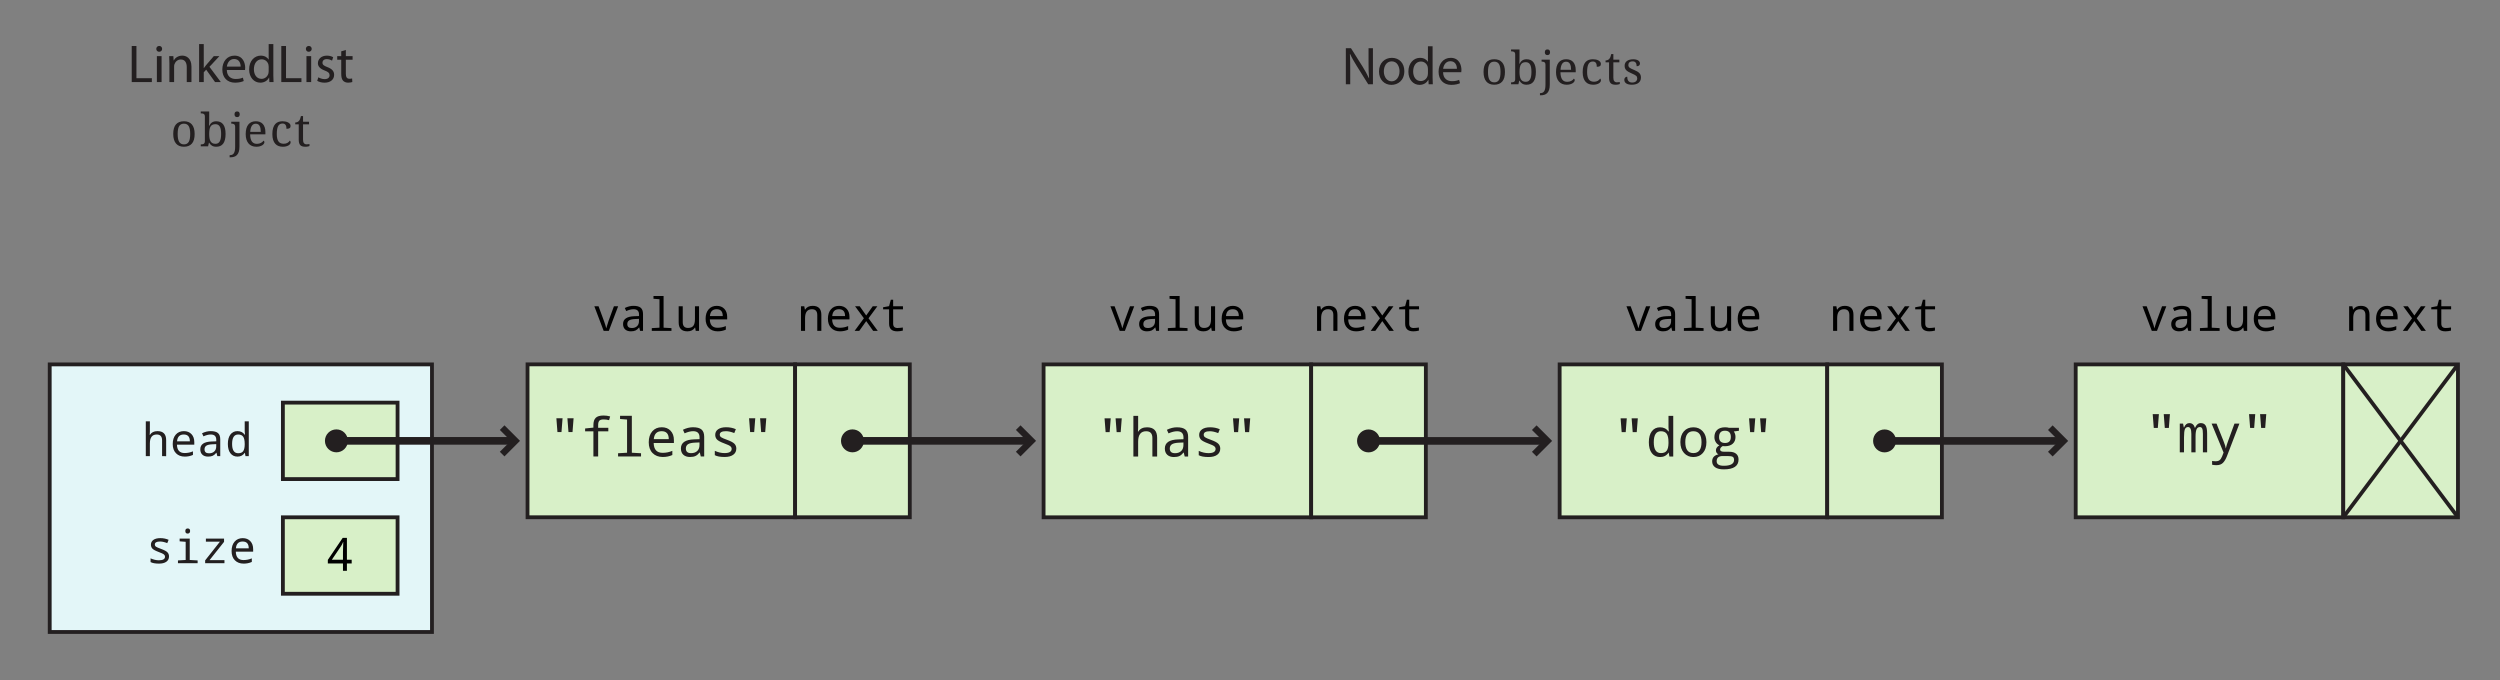 <?xml version="1.0" encoding="iso-8859-1"?>
<!-- Generator: Adobe Illustrator 14.0.0, SVG Export Plug-In . SVG Version: 6.00 Build 43363)  -->
<!DOCTYPE svg PUBLIC "-//W3C//DTD SVG 1.1//EN" "http://www.w3.org/Graphics/SVG/1.1/DTD/svg11.dtd">
<svg version="1.1" id="Layer_1" xmlns="http://www.w3.org/2000/svg" xmlns:xlink="http://www.w3.org/1999/xlink" x="0px" y="0px"
	 width="654.003px" height="178px" viewBox="0 0 654.003 178" enable-background="new 0 0 654.003 178" xml:space="preserve">
<rect x="0" y="0" width="654.003" height="178" fill="#808080" stroke="none"/>
<rect x="13.004" y="95.328" fill="#E3F6F8" width="100" height="70"/>
<rect x="13.004" y="95.328" fill="none" stroke="#231F20" width="100" height="70"/>
<rect x="74.004" y="105.328" fill="#D8F0C8" width="30" height="20"/>
<rect x="74.004" y="105.328" fill="none" stroke="#231F20" width="30" height="20"/>
<rect x="74.004" y="135.328" fill="#D8F0C8" width="30" height="20"/>
<rect x="74.004" y="135.328" fill="none" stroke="#231F20" width="30" height="20"/>
<g>
	<path fill="#231F20" d="M34.459,12.03h1.232v8.419h4.034v1.022h-5.267V12.03z"/>
	<path fill="#231F20" d="M42.412,12.787c0,0.42-0.294,0.756-0.785,0.756c-0.448,0-0.742-0.336-0.742-0.756s0.308-0.771,0.77-0.771
		C42.104,12.017,42.412,12.353,42.412,12.787z M41.039,21.472v-6.779h1.233v6.779H41.039z"/>
	<path fill="#231F20" d="M44.315,16.527c0-0.715-0.014-1.275-0.056-1.835h1.093l0.07,1.12h0.028c0.336-0.63,1.121-1.261,2.241-1.261
		c0.938,0,2.395,0.561,2.395,2.886v4.034h-1.232v-3.908c0-1.093-0.406-2.003-1.569-2.003c-0.798,0-1.429,0.574-1.653,1.261
		c-0.056,0.154-0.084,0.364-0.084,0.574v4.076h-1.233V16.527z"/>
	<path fill="#231F20" d="M53.304,17.802h0.028c0.168-0.238,0.393-0.532,0.588-0.771l2.003-2.339h1.471l-2.605,2.787l2.983,3.992
		h-1.513l-2.325-3.25l-0.63,0.7v2.55h-1.219v-9.945h1.219V17.802z"/>
	<path fill="#231F20" d="M59.337,18.306c0.028,1.667,1.079,2.354,2.325,2.354c0.882,0,1.429-0.154,1.877-0.351l0.224,0.883
		c-0.434,0.196-1.19,0.435-2.269,0.435c-2.087,0-3.334-1.387-3.334-3.432c0-2.046,1.205-3.643,3.18-3.643
		c2.228,0,2.802,1.934,2.802,3.18c0,0.252-0.014,0.435-0.042,0.574H59.337z M62.951,17.424c0.014-0.771-0.322-1.989-1.709-1.989
		c-1.26,0-1.793,1.135-1.891,1.989H62.951z"/>
	<path fill="#231F20" d="M71.506,11.526v8.194c0,0.603,0.028,1.289,0.056,1.751h-1.093l-0.056-1.177h-0.042
		c-0.364,0.757-1.177,1.331-2.283,1.331c-1.639,0-2.914-1.387-2.914-3.446c-0.014-2.255,1.401-3.628,3.04-3.628
		c1.051,0,1.737,0.49,2.045,1.022h0.028v-4.048H71.506z M70.287,17.451c0-0.153-0.014-0.364-0.056-0.518
		c-0.182-0.771-0.854-1.415-1.779-1.415c-1.275,0-2.031,1.12-2.031,2.605c0,1.373,0.687,2.507,2.003,2.507
		c0.826,0,1.583-0.56,1.807-1.471c0.042-0.168,0.056-0.336,0.056-0.532V17.451z"/>
	<path fill="#231F20" d="M73.589,12.03h1.232v8.419h4.034v1.022h-5.267V12.03z"/>
	<path fill="#231F20" d="M81.542,12.787c0,0.42-0.294,0.756-0.785,0.756c-0.448,0-0.742-0.336-0.742-0.756s0.308-0.771,0.77-0.771
		C81.233,12.017,81.542,12.353,81.542,12.787z M80.168,21.472v-6.779h1.233v6.779H80.168z"/>
	<path fill="#231F20" d="M83.276,20.225c0.378,0.225,1.022,0.477,1.639,0.477c0.883,0,1.303-0.435,1.303-1.009
		c0-0.588-0.35-0.896-1.247-1.232c-1.232-0.448-1.807-1.106-1.807-1.919c0-1.093,0.896-1.989,2.339-1.989
		c0.687,0,1.289,0.183,1.653,0.421l-0.294,0.896c-0.266-0.169-0.756-0.406-1.387-0.406c-0.729,0-1.121,0.42-1.121,0.924
		c0,0.561,0.392,0.813,1.274,1.163c1.163,0.434,1.779,1.022,1.779,2.031c0,1.204-0.938,2.045-2.521,2.045
		c-0.742,0-1.429-0.196-1.905-0.477L83.276,20.225z"/>
	<path fill="#231F20" d="M90.473,13.067v1.625h1.765v0.938h-1.765v3.655c0,0.841,0.238,1.317,0.924,1.317
		c0.336,0,0.533-0.028,0.714-0.084l0.056,0.938c-0.238,0.084-0.616,0.168-1.092,0.168c-0.575,0-1.037-0.196-1.331-0.519
		c-0.336-0.378-0.476-0.98-0.476-1.779v-3.697h-1.051v-0.938h1.051v-1.261L90.473,13.067z"/>
</g>
<g>
	<path fill="#231F20" d="M50.919,35.043c0,1.129-0.239,1.969-0.718,2.52s-1.179,0.826-2.101,0.826c-0.434,0-0.822-0.068-1.166-0.205
		s-0.636-0.344-0.876-0.621s-0.424-0.626-0.551-1.046s-0.19-0.911-0.19-1.474c0-1.121,0.237-1.955,0.712-2.502
		s1.177-0.82,2.106-0.82c0.434,0,0.822,0.067,1.166,0.202s0.636,0.34,0.876,0.615s0.424,0.621,0.551,1.037
		S50.919,34.48,50.919,35.043z M46.478,35.043c0,0.445,0.029,0.838,0.088,1.178s0.153,0.624,0.284,0.853s0.301,0.401,0.51,0.519
		s0.464,0.176,0.765,0.176s0.555-0.059,0.762-0.176s0.375-0.29,0.504-0.519s0.222-0.513,0.278-0.853s0.085-0.732,0.085-1.178
		s-0.029-0.836-0.088-1.172s-0.152-0.616-0.281-0.841s-0.298-0.394-0.507-0.507s-0.464-0.17-0.765-0.17s-0.555,0.057-0.762,0.17
		s-0.375,0.282-0.504,0.507s-0.223,0.505-0.281,0.841S46.478,34.598,46.478,35.043z"/>
	<path fill="#231F20" d="M59.01,35.043c0,0.578-0.054,1.078-0.161,1.5s-0.265,0.77-0.472,1.043s-0.463,0.476-0.768,0.606
		s-0.654,0.196-1.049,0.196c-0.23,0-0.439-0.025-0.627-0.076s-0.356-0.123-0.507-0.217s-0.283-0.205-0.398-0.334
		s-0.216-0.271-0.302-0.428h-0.076l-0.211,0.938h-1.922v-0.504h0.094c0.137,0,0.265-0.01,0.384-0.029s0.223-0.06,0.311-0.12
		s0.158-0.147,0.211-0.261s0.079-0.264,0.079-0.451v-6.434c0-0.176-0.026-0.317-0.079-0.425s-0.124-0.19-0.214-0.249
		s-0.194-0.097-0.313-0.114s-0.245-0.026-0.378-0.026h-0.094v-0.504h2.209v2.203c0,0.137-0.002,0.294-0.006,0.472
		s-0.01,0.349-0.018,0.513c-0.008,0.188-0.016,0.381-0.023,0.58h0.047c0.09-0.184,0.191-0.35,0.305-0.498s0.244-0.274,0.393-0.378
		s0.316-0.184,0.504-0.24s0.398-0.085,0.633-0.085c0.395,0,0.744,0.065,1.049,0.196s0.561,0.332,0.768,0.604
		s0.364,0.616,0.472,1.034S59.01,34.469,59.01,35.043z M56.356,32.488c-0.313,0-0.573,0.052-0.782,0.155s-0.376,0.261-0.501,0.472
		s-0.214,0.477-0.267,0.797s-0.079,0.697-0.079,1.131c0,0.418,0.026,0.787,0.079,1.107s0.143,0.59,0.27,0.809
		s0.295,0.384,0.504,0.495s0.472,0.167,0.788,0.167c0.266,0,0.491-0.056,0.677-0.167s0.338-0.276,0.457-0.495
		s0.206-0.489,0.261-0.812s0.082-0.694,0.082-1.116c0-0.426-0.027-0.798-0.082-1.116s-0.142-0.583-0.261-0.794
		s-0.273-0.369-0.463-0.475S56.622,32.488,56.356,32.488z"/>
	<path fill="#231F20" d="M62.644,31.838v6.527c0,0.539-0.059,0.987-0.176,1.345s-0.281,0.643-0.492,0.855s-0.462,0.364-0.753,0.454
		s-0.61,0.135-0.958,0.135h-0.193v-0.568h0.088c0.215,0,0.406-0.036,0.574-0.108s0.31-0.193,0.425-0.363s0.203-0.396,0.264-0.68
		s0.091-0.636,0.091-1.058v-5.215c0-0.176-0.026-0.317-0.079-0.425s-0.124-0.19-0.214-0.249s-0.194-0.098-0.313-0.117
		s-0.245-0.029-0.378-0.029h-0.035v-0.504H62.644z M61.349,29.893c0-0.141,0.018-0.258,0.053-0.352s0.083-0.17,0.144-0.229
		s0.133-0.1,0.217-0.123s0.173-0.035,0.267-0.035s0.183,0.012,0.267,0.035s0.156,0.064,0.217,0.123s0.109,0.135,0.146,0.229
		s0.056,0.211,0.056,0.352s-0.019,0.258-0.056,0.352s-0.086,0.17-0.146,0.229s-0.133,0.101-0.217,0.126s-0.173,0.038-0.267,0.038
		s-0.183-0.013-0.267-0.038s-0.156-0.067-0.217-0.126s-0.108-0.135-0.144-0.229S61.349,30.033,61.349,29.893z"/>
	<path fill="#231F20" d="M67.057,38.389c-0.434,0-0.823-0.073-1.169-0.22s-0.638-0.36-0.876-0.642s-0.421-0.626-0.548-1.034
		s-0.19-0.872-0.19-1.392c0-1.121,0.23-1.965,0.691-2.531s1.117-0.85,1.969-0.85c0.387,0,0.734,0.061,1.043,0.182
		s0.57,0.302,0.785,0.542s0.38,0.539,0.495,0.896s0.173,0.772,0.173,1.245v0.551h-3.996c0.008,0.438,0.052,0.813,0.132,1.128
		s0.195,0.573,0.346,0.776s0.335,0.353,0.554,0.448s0.471,0.144,0.756,0.144c0.207,0,0.399-0.023,0.577-0.07
		s0.339-0.109,0.483-0.188s0.272-0.167,0.384-0.267s0.202-0.204,0.272-0.313c0.055,0.023,0.106,0.072,0.155,0.146
		s0.073,0.162,0.073,0.264c0,0.121-0.043,0.251-0.129,0.39s-0.217,0.267-0.393,0.384s-0.396,0.215-0.659,0.293
		S67.413,38.389,67.057,38.389z M66.911,32.365c-0.445,0-0.788,0.181-1.028,0.542s-0.382,0.89-0.425,1.585h2.76
		c0-0.316-0.023-0.605-0.07-0.867s-0.121-0.486-0.223-0.674s-0.235-0.332-0.401-0.434S67.153,32.365,66.911,32.365z"/>
	<path fill="#231F20" d="M73.984,38.389c-0.398,0-0.766-0.062-1.102-0.185s-0.625-0.317-0.867-0.583s-0.431-0.606-0.565-1.022
		s-0.202-0.919-0.202-1.509c0-0.641,0.067-1.177,0.202-1.608s0.322-0.778,0.563-1.04s0.523-0.447,0.85-0.557
		s0.679-0.164,1.058-0.164c0.25,0,0.499,0.024,0.747,0.073s0.472,0.124,0.671,0.226s0.361,0.229,0.486,0.384
		s0.188,0.335,0.188,0.542c0,0.277-0.09,0.473-0.27,0.586s-0.447,0.17-0.803,0.17c0-0.188-0.016-0.365-0.047-0.533
		s-0.085-0.315-0.161-0.442s-0.18-0.227-0.311-0.299s-0.298-0.108-0.501-0.108c-0.23,0-0.438,0.043-0.624,0.129
		s-0.345,0.234-0.478,0.445s-0.234,0.494-0.305,0.85s-0.105,0.801-0.105,1.336c0,0.852,0.142,1.486,0.425,1.904
		s0.747,0.627,1.392,0.627c0.371,0,0.695-0.078,0.973-0.234s0.484-0.357,0.621-0.604c0.059,0.047,0.107,0.109,0.146,0.188
		s0.059,0.172,0.059,0.281c0,0.137-0.043,0.273-0.129,0.41s-0.214,0.26-0.384,0.369s-0.382,0.198-0.636,0.267
		S74.324,38.389,73.984,38.389z"/>
	<path fill="#231F20" d="M80.19,37.756c0.145,0,0.277-0.008,0.398-0.023s0.244-0.035,0.369-0.059v0.527
		c-0.051,0.023-0.117,0.047-0.199,0.07s-0.171,0.044-0.267,0.062s-0.196,0.031-0.302,0.041s-0.205,0.015-0.299,0.015
		c-0.305,0-0.566-0.032-0.785-0.097s-0.398-0.169-0.539-0.313s-0.245-0.336-0.313-0.574s-0.103-0.529-0.103-0.873v-4.008h-0.914
		v-0.48c0.145,0,0.304-0.029,0.478-0.088s0.327-0.156,0.46-0.293c0.137-0.148,0.247-0.325,0.331-0.53s0.157-0.462,0.22-0.771h0.551
		v1.477h1.57v0.686h-1.57v4.043c0,0.41,0.083,0.711,0.249,0.902S79.913,37.756,80.19,37.756z"/>
</g>
<g>
	<path fill="#231F20" d="M42.4,119.332v-4.143c0-1.016-0.465-1.523-1.395-1.523c-1.199,0-1.799,0.777-1.799,2.332v3.334h-1.066
		v-9.117h1.066v2.707l-0.047,0.844h0.059c0.402-0.656,1.059-0.984,1.969-0.984c1.52,0,2.279,0.783,2.279,2.35v4.201H42.4z"/>
	<path fill="#231F20" d="M50.826,116.32h-4.535c0.031,1.465,0.703,2.197,2.016,2.197c0.762,0,1.484-0.148,2.168-0.445v0.938
		c-0.648,0.293-1.359,0.439-2.133,0.439c-0.957,0-1.723-0.293-2.297-0.877s-0.861-1.387-0.861-2.41c0-1.039,0.265-1.863,0.794-2.471
		s1.237-0.91,2.124-0.91c0.828,0,1.489,0.262,1.983,0.785s0.741,1.221,0.741,2.092V116.32z M46.314,115.453h3.357
		c0-1.191-0.531-1.787-1.594-1.787C47.004,113.666,46.416,114.262,46.314,115.453z"/>
	<path fill="#231F20" d="M56.85,119.332l-0.217-0.891h-0.047c-0.301,0.379-0.609,0.641-0.926,0.787s-0.725,0.221-1.225,0.221
		c-0.637,0-1.136-0.168-1.497-0.504s-0.542-0.807-0.542-1.412c0-1.297,0.996-1.977,2.988-2.039l1.189-0.041v-0.404
		c0-0.922-0.477-1.383-1.43-1.383c-0.574,0-1.215,0.16-1.922,0.48l-0.369-0.803c0.766-0.375,1.514-0.563,2.244-0.563
		c0.887,0,1.528,0.17,1.925,0.51s0.595,0.885,0.595,1.635v4.406H56.85z M56.563,116.186l-0.949,0.041
		c-0.766,0.031-1.309,0.15-1.629,0.359s-0.48,0.529-0.48,0.959c0,0.695,0.391,1.043,1.172,1.043c0.574,0,1.032-0.16,1.374-0.479
		s0.513-0.766,0.513-1.344V116.186z"/>
	<path fill="#231F20" d="M64.063,118.471h-0.047c-0.441,0.652-1.07,0.979-1.887,0.979c-0.785,0-1.401-0.293-1.849-0.877
		s-0.671-1.398-0.671-2.445c0-1.055,0.225-1.877,0.674-2.465s1.064-0.881,1.846-0.881c0.805,0,1.434,0.313,1.887,0.938h0.07
		c-0.047-0.504-0.07-0.82-0.07-0.949v-2.555h1.066v9.117h-0.861L64.063,118.471z M64.016,116.367v-0.24
		c0-0.887-0.136-1.52-0.407-1.896s-0.704-0.564-1.298-0.564c-1.063,0-1.594,0.824-1.594,2.473c0,1.617,0.535,2.426,1.605,2.426
		c0.594,0,1.021-0.174,1.28-0.52S64,117.141,64.016,116.367z"/>
</g>
<g>
	<path fill="#231F20" d="M39.389,147.04v-0.973c0.754,0.336,1.477,0.504,2.168,0.504c1.074,0,1.611-0.316,1.611-0.949
		c0-0.223-0.096-0.416-0.287-0.58s-0.633-0.371-1.324-0.621c-0.91-0.34-1.483-0.651-1.72-0.935s-0.354-0.618-0.354-1.005
		c0-0.531,0.218-0.948,0.653-1.251s1.038-0.454,1.808-0.454c0.773,0,1.494,0.145,2.162,0.434l-0.352,0.873
		c-0.711-0.281-1.334-0.422-1.869-0.422c-0.922,0-1.383,0.26-1.383,0.779c0,0.238,0.099,0.429,0.296,0.571s0.651,0.341,1.362,0.595
		c0.824,0.301,1.372,0.597,1.644,0.888s0.407,0.647,0.407,1.069c0,0.586-0.229,1.046-0.686,1.38s-1.104,0.501-1.939,0.501
		C40.617,147.444,39.885,147.31,39.389,147.04z"/>
	<path fill="#231F20" d="M48.57,141.737l-1.576-0.123v-0.721h2.643v5.596l2.063,0.117v0.721h-5.145v-0.721l2.016-0.117V141.737z
		 M49.109,138.245c0.414,0,0.621,0.223,0.621,0.668c0,0.227-0.062,0.396-0.185,0.507s-0.269,0.167-0.437,0.167
		c-0.418,0-0.627-0.225-0.627-0.674C48.482,138.468,48.691,138.245,49.109,138.245z"/>
	<path fill="#231F20" d="M58.719,147.327h-5.051v-0.732l3.867-4.898h-3.674v-0.803h4.752v0.855l-3.791,4.775h3.896V147.327z"/>
	<path fill="#231F20" d="M66.225,144.315h-4.535c0.031,1.465,0.703,2.197,2.016,2.197c0.762,0,1.484-0.148,2.168-0.445v0.938
		c-0.648,0.293-1.359,0.439-2.133,0.439c-0.957,0-1.723-0.292-2.297-0.876s-0.861-1.388-0.861-2.411c0-1.039,0.265-1.862,0.794-2.47
		s1.237-0.911,2.124-0.911c0.828,0,1.489,0.262,1.983,0.785s0.741,1.221,0.741,2.092V144.315z M61.713,143.448h3.357
		c0-1.191-0.531-1.787-1.594-1.787C62.402,141.661,61.814,142.257,61.713,143.448z"/>
</g>
<rect x="138.004" y="95.316" fill="#D8F0C8" width="70" height="40"/>
<rect x="138.004" y="95.316" fill="none" stroke="#231F20" width="70" height="40"/>
<g>
	<path fill="#231F20" d="M147.167,109.417l-0.28,3.609h-1.06l-0.28-3.609H147.167z M150.052,109.417l-0.28,3.609h-1.06l-0.28-3.609
		H150.052z"/>
	<path fill="#231F20" d="M159.137,112.842h-2.659v6.569h-1.244v-6.569h-2.167v-0.752l2.167-0.226v-0.656
		c0-0.88,0.205-1.518,0.615-1.914s1.091-0.595,2.044-0.595c0.588,0,1.162,0.08,1.723,0.239l-0.28,0.978
		c-0.474-0.127-0.946-0.191-1.415-0.191c-0.561,0-0.941,0.113-1.142,0.342s-0.301,0.604-0.301,1.128v0.711h2.659V112.842z"/>
	<path fill="#231F20" d="M164.039,109.752l-1.832-0.144v-0.834h3.083v9.659l2.406,0.137v0.841h-6.009v-0.841l2.352-0.137V109.752z"
		/>
	<path fill="#231F20" d="M176.295,115.897h-5.291c0.037,1.709,0.82,2.563,2.352,2.563c0.889,0,1.732-0.174,2.529-0.52v1.094
		c-0.756,0.342-1.586,0.513-2.488,0.513c-1.117,0-2.01-0.341-2.68-1.022c-0.67-0.681-1.005-1.619-1.005-2.813
		c0-1.213,0.309-2.173,0.926-2.881c0.618-0.709,1.443-1.063,2.478-1.063c0.966,0,1.737,0.306,2.314,0.916s0.865,1.425,0.865,2.44
		V115.897z M171.032,114.886h3.917c0-1.39-0.62-2.085-1.859-2.085C171.836,112.801,171.15,113.496,171.032,114.886z"/>
	<path fill="#231F20" d="M183.323,119.411l-0.253-1.039h-0.055c-0.351,0.442-0.711,0.749-1.08,0.919
		c-0.369,0.172-0.845,0.257-1.429,0.257c-0.743,0-1.325-0.196-1.747-0.588s-0.632-0.94-0.632-1.647c0-1.514,1.162-2.307,3.486-2.379
		l1.388-0.048v-0.472c0-1.076-0.556-1.613-1.668-1.613c-0.67,0-1.417,0.188-2.242,0.561l-0.431-0.937
		c0.893-0.438,1.766-0.656,2.618-0.656c1.035,0,1.783,0.198,2.246,0.595s0.694,1.032,0.694,1.907v5.141H183.323z M182.988,115.74
		l-1.107,0.048c-0.893,0.036-1.527,0.177-1.9,0.421c-0.374,0.243-0.561,0.615-0.561,1.117c0,0.811,0.456,1.217,1.367,1.217
		c0.67,0,1.204-0.186,1.603-0.557c0.399-0.372,0.598-0.895,0.598-1.569V115.74z"/>
	<path fill="#231F20" d="M186.994,119.076v-1.135c0.879,0.393,1.723,0.588,2.529,0.588c1.253,0,1.88-0.369,1.88-1.107
		c0-0.26-0.112-0.485-0.335-0.677s-0.738-0.433-1.545-0.725c-1.062-0.396-1.73-0.76-2.006-1.091
		c-0.276-0.33-0.414-0.721-0.414-1.172c0-0.619,0.254-1.106,0.762-1.459c0.508-0.354,1.211-0.53,2.109-0.53
		c0.902,0,1.743,0.169,2.522,0.506l-0.41,1.019c-0.83-0.328-1.556-0.492-2.181-0.492c-1.076,0-1.613,0.303-1.613,0.909
		c0,0.278,0.115,0.5,0.345,0.667c0.23,0.166,0.76,0.396,1.589,0.693c0.961,0.352,1.601,0.696,1.917,1.035
		c0.317,0.34,0.475,0.756,0.475,1.248c0,0.684-0.267,1.221-0.8,1.609c-0.533,0.391-1.288,0.585-2.263,0.585
		C188.427,119.548,187.572,119.391,186.994,119.076z"/>
	<path fill="#231F20" d="M197.576,109.417l-0.28,3.609h-1.06l-0.28-3.609H197.576z M200.46,109.417l-0.28,3.609h-1.06l-0.28-3.609
		H200.46z"/>
</g>
<line fill="none" stroke="#231F20" stroke-width="2" x1="88.004" y1="115.328" x2="134.004" y2="115.328"/>
<polygon fill="#231F20" points="131.969,119.395 130.758,118.184 133.613,115.328 130.758,112.473 131.969,111.266 136.035,115.328 
	"/>
<rect x="208.004" y="95.316" fill="#D8F0C8" width="30" height="40"/>
<rect x="208.004" y="95.316" fill="none" stroke="#231F20" width="30" height="40"/>
<line fill="none" stroke="#231F20" stroke-width="2" x1="223.004" y1="115.328" x2="269.004" y2="115.328"/>
<polygon fill="#231F20" points="266.969,119.395 265.758,118.184 268.613,115.328 265.758,112.473 266.969,111.266 271.035,115.328 
	"/>
<g>
	<path fill="#231F20" d="M220.004,115.328c0-1.656,1.344-3,3-3c1.656,0,3,1.344,3,3s-1.344,3-3,3
		C221.348,118.328,220.004,116.984,220.004,115.328"/>
	<path fill="#231F20" d="M85.004,115.328c0-1.656,1.344-3,3-3c1.656,0,3,1.344,3,3s-1.344,3-3,3
		C86.348,118.328,85.004,116.984,85.004,115.328"/>
</g>
<rect x="273.004" y="95.328" fill="#D8F0C8" width="70" height="40"/>
<rect x="273.004" y="95.328" fill="none" stroke="#231F20" width="70" height="40"/>
<g>
	<path fill="#231F20" d="M290.569,109.43l-0.28,3.609h-1.06l-0.28-3.609H290.569z M293.454,109.43l-0.28,3.609h-1.06l-0.28-3.609
		H293.454z"/>
	<path fill="#231F20" d="M301.465,119.424v-4.833c0-1.185-0.542-1.777-1.627-1.777c-1.399,0-2.099,0.907-2.099,2.721v3.89h-1.244
		v-10.637h1.244v3.158l-0.055,0.984h0.068c0.469-0.766,1.235-1.148,2.297-1.148c1.773,0,2.659,0.914,2.659,2.741v4.901H301.465z"/>
	<path fill="#231F20" d="M309.921,119.424l-0.253-1.039h-0.055c-0.351,0.441-0.711,0.748-1.08,0.92
		c-0.369,0.17-0.845,0.256-1.429,0.256c-0.743,0-1.325-0.195-1.747-0.588s-0.632-0.941-0.632-1.647c0-1.513,1.162-2.306,3.486-2.379
		l1.388-0.048v-0.472c0-1.075-0.556-1.613-1.668-1.613c-0.67,0-1.417,0.187-2.242,0.561l-0.431-0.937
		c0.893-0.438,1.766-0.656,2.618-0.656c1.035,0,1.783,0.198,2.246,0.595s0.694,1.032,0.694,1.907v5.141H309.921z M309.586,115.753
		l-1.107,0.048c-0.893,0.037-1.527,0.177-1.9,0.42c-0.374,0.244-0.561,0.617-0.561,1.118c0,0.812,0.456,1.217,1.367,1.217
		c0.67,0,1.204-0.186,1.603-0.558c0.399-0.371,0.598-0.895,0.598-1.568V115.753z"/>
	<path fill="#231F20" d="M313.592,119.089v-1.135c0.879,0.392,1.723,0.588,2.529,0.588c1.253,0,1.88-0.369,1.88-1.107
		c0-0.26-0.112-0.485-0.335-0.677s-0.738-0.434-1.545-0.725c-1.062-0.396-1.73-0.76-2.006-1.09
		c-0.276-0.331-0.414-0.722-0.414-1.173c0-0.62,0.254-1.106,0.762-1.46c0.508-0.353,1.211-0.529,2.109-0.529
		c0.902,0,1.743,0.168,2.522,0.506l-0.41,1.019c-0.83-0.328-1.556-0.492-2.181-0.492c-1.076,0-1.613,0.304-1.613,0.909
		c0,0.277,0.115,0.5,0.345,0.666c0.23,0.167,0.76,0.398,1.589,0.694c0.961,0.351,1.601,0.696,1.917,1.036
		c0.317,0.339,0.475,0.755,0.475,1.247c0,0.684-0.267,1.22-0.8,1.61c-0.533,0.389-1.288,0.584-2.263,0.584
		C315.025,119.561,314.171,119.403,313.592,119.089z"/>
	<path fill="#231F20" d="M324.174,109.43l-0.28,3.609h-1.06l-0.28-3.609H324.174z M327.059,109.43l-0.28,3.609h-1.06l-0.28-3.609
		H327.059z"/>
</g>
<rect x="343.004" y="95.328" fill="#D8F0C8" width="30" height="40"/>
<rect x="343.004" y="95.328" fill="none" stroke="#231F20" width="30" height="40"/>
<line fill="none" stroke="#231F20" stroke-width="2" x1="358.004" y1="115.344" x2="404.004" y2="115.344"/>
<polygon fill="#231F20" points="401.969,119.406 400.758,118.195 403.613,115.344 400.758,112.484 401.969,111.277 406.035,115.344 
	"/>
<g>
	<path fill="#231F20" d="M355.004,115.344c0-1.66,1.344-3,3-3c1.655,0,3,1.34,3,3c0,1.652-1.345,3-3,3
		C356.348,118.344,355.004,116.996,355.004,115.344"/>
	<rect x="408.004" y="95.328" fill="#D8F0C8" width="70" height="40"/>
	<rect x="408.004" y="95.328" fill="none" stroke="#231F20" width="70" height="40"/>
</g>
<g>
	<path fill="#231F20" d="M425.569,109.43l-0.28,3.609h-1.06l-0.28-3.609H425.569z M428.454,109.43l-0.28,3.609h-1.06l-0.28-3.609
		H428.454z"/>
	<path fill="#231F20" d="M436.534,118.419h-0.055c-0.515,0.761-1.249,1.142-2.201,1.142c-0.916,0-1.635-0.341-2.157-1.021
		c-0.521-0.682-0.782-1.633-0.782-2.854c0-1.23,0.262-2.188,0.786-2.874c0.524-0.687,1.242-1.029,2.153-1.029
		c0.938,0,1.673,0.365,2.201,1.094h0.082c-0.055-0.588-0.082-0.957-0.082-1.107v-2.98h1.244v10.637h-1.005L436.534,118.419z
		 M436.479,115.965v-0.28c0-1.034-0.158-1.771-0.476-2.212c-0.316-0.439-0.821-0.659-1.514-0.659c-1.239,0-1.859,0.962-1.859,2.885
		c0,1.887,0.624,2.83,1.873,2.83c0.692,0,1.19-0.202,1.494-0.604C436.3,117.52,436.46,116.867,436.479,115.965z"/>
	<path fill="#231F20" d="M442.973,119.561c-0.984,0-1.794-0.354-2.431-1.063c-0.635-0.709-0.953-1.656-0.953-2.841
		c0-1.198,0.309-2.144,0.926-2.837c0.618-0.693,1.451-1.039,2.499-1.039c0.993,0,1.807,0.354,2.44,1.06s0.95,1.646,0.95,2.816
		c0,1.208-0.313,2.16-0.937,2.857S444.012,119.561,442.973,119.561z M443,118.528c1.413,0,2.119-0.957,2.119-2.871
		c0-1.896-0.711-2.844-2.133-2.844c-1.408,0-2.112,0.948-2.112,2.844C440.875,117.571,441.583,118.528,443,118.528z"/>
	<path fill="#231F20" d="M454.902,111.918v0.772l-1.34,0.185c0.296,0.387,0.444,0.873,0.444,1.456c0,0.733-0.243,1.318-0.728,1.753
		c-0.486,0.436-1.161,0.653-2.027,0.653c-0.251,0-0.446-0.014-0.588-0.041c-0.456,0.255-0.684,0.558-0.684,0.909
		c0,0.383,0.367,0.574,1.101,0.574h1.278c0.793,0,1.399,0.176,1.818,0.526s0.629,0.853,0.629,1.504c0,1.718-1.287,2.577-3.862,2.577
		c-0.993,0-1.749-0.184-2.267-0.551c-0.517-0.366-0.775-0.881-0.775-1.541c0-0.967,0.547-1.582,1.641-1.846
		c-0.438-0.215-0.656-0.564-0.656-1.053c0-0.51,0.303-0.947,0.909-1.313c-0.405-0.168-0.725-0.447-0.957-0.838
		c-0.232-0.389-0.349-0.814-0.349-1.274c0-0.829,0.242-1.469,0.729-1.917c0.484-0.449,1.177-0.674,2.074-0.674
		c0.392,0,0.733,0.045,1.025,0.137H454.902z M451.935,119.301h-1.285c-1.048,0-1.572,0.451-1.572,1.354
		c0,0.793,0.617,1.189,1.853,1.189c1.8,0,2.7-0.508,2.7-1.524c0-0.401-0.114-0.671-0.342-0.81
		C453.061,119.37,452.61,119.301,451.935,119.301z M451.265,115.883c1.017,0,1.524-0.523,1.524-1.572
		c0-1.09-0.513-1.634-1.538-1.634s-1.538,0.552-1.538,1.654C449.713,115.365,450.231,115.883,451.265,115.883z"/>
	<path fill="#231F20" d="M459.174,109.43l-0.28,3.609h-1.06l-0.28-3.609H459.174z M462.059,109.43l-0.28,3.609h-1.06l-0.28-3.609
		H462.059z"/>
</g>
<rect x="478.004" y="95.328" fill="#D8F0C8" width="30" height="40"/>
<rect x="478.004" y="95.328" fill="none" stroke="#231F20" width="30" height="40"/>
<line fill="none" stroke="#231F20" stroke-width="2" x1="493.004" y1="115.344" x2="539.004" y2="115.344"/>
<polygon fill="#231F20" points="536.969,119.406 535.758,118.195 538.613,115.344 535.758,112.484 536.969,111.277 541.035,115.344 
	"/>
<g>
	<path fill="#231F20" d="M490.004,115.344c0-1.66,1.344-3,3-3c1.655,0,3,1.34,3,3c0,1.652-1.345,3-3,3
		C491.348,118.344,490.004,116.996,490.004,115.344"/>
	<rect x="543.004" y="95.328" fill="#D8F0C8" width="70" height="40"/>
	<rect x="543.004" y="95.328" fill="none" stroke="#231F20" width="70" height="40"/>
</g>
<g>
	<path fill="#231F20" d="M564.769,108.335l-0.279,3.609h-1.061l-0.279-3.609H564.769z M567.654,108.335l-0.279,3.609h-1.061
		l-0.279-3.609H567.654z"/>
	<path fill="#231F20" d="M576.281,118.329v-4.833c0-0.666-0.061-1.128-0.182-1.388c-0.119-0.26-0.322-0.39-0.604-0.39
		c-0.396,0-0.686,0.189-0.865,0.567s-0.27,1.012-0.27,1.9v4.143h-1.102v-4.833c0-1.186-0.285-1.777-0.854-1.777
		c-0.383,0-0.656,0.182-0.82,0.543c-0.164,0.363-0.246,1.088-0.246,2.178v3.89h-1.107v-7.506h0.867l0.186,1.012h0.068
		c0.305-0.766,0.764-1.148,1.373-1.148c0.744,0,1.229,0.415,1.457,1.244h0.041c0.346-0.829,0.846-1.244,1.496-1.244
		c0.584,0,1.008,0.211,1.271,0.632c0.266,0.422,0.396,1.125,0.396,2.109v4.901H576.281z"/>
	<path fill="#231F20" d="M578.564,110.823h1.285l1.791,4.471c0.375,0.935,0.576,1.595,0.609,1.982h0.041
		c0.104-0.511,0.309-1.176,0.615-1.996l1.633-4.457h1.293l-3.248,8.483c-0.305,0.793-0.66,1.389-1.066,1.787
		c-0.404,0.399-0.965,0.599-1.682,0.599c-0.391,0-0.773-0.038-1.148-0.116v-0.991c0.283,0.055,0.594,0.082,0.93,0.082
		c0.438,0,0.779-0.093,1.021-0.28c0.244-0.188,0.463-0.508,0.654-0.964l0.396-1.025L578.564,110.823z"/>
	<path fill="#231F20" d="M589.974,108.335l-0.281,3.609h-1.059l-0.281-3.609H589.974z M592.859,108.335l-0.281,3.609h-1.059
		l-0.281-3.609H592.859z"/>
</g>
<rect x="613.004" y="95.328" fill="#D8F0C8" width="30" height="40"/>
<rect x="613.004" y="95.328" fill="none" stroke="#231F20" width="30" height="40"/>
<g>
	<path fill="#231F20" d="M352.072,22.048v-9.441h1.345l3.012,4.777c0.687,1.106,1.247,2.101,1.681,3.067l0.042-0.015
		c-0.111-1.26-0.14-2.409-0.14-3.88v-3.95h1.148v9.441h-1.232l-2.998-4.791c-0.658-1.05-1.288-2.129-1.751-3.151l-0.042,0.014
		c0.07,1.191,0.084,2.326,0.084,3.895v4.034H352.072z"/>
	<path fill="#231F20" d="M367.377,18.602c0,2.508-1.751,3.601-3.376,3.601c-1.821,0-3.25-1.345-3.25-3.488
		c0-2.255,1.499-3.586,3.362-3.586C366.06,15.128,367.377,16.543,367.377,18.602z M362.012,18.672c0,1.485,0.841,2.605,2.045,2.605
		c1.177,0,2.06-1.106,2.06-2.634c0-1.148-0.574-2.591-2.031-2.591C362.642,16.053,362.012,17.397,362.012,18.672z"/>
	<path fill="#231F20" d="M374.768,12.103v8.194c0,0.603,0.028,1.289,0.057,1.751h-1.093l-0.056-1.177h-0.042
		c-0.364,0.757-1.177,1.331-2.283,1.331c-1.64,0-2.914-1.387-2.914-3.446c-0.014-2.255,1.4-3.628,3.04-3.628
		c1.05,0,1.736,0.49,2.045,1.022h0.028v-4.048H374.768z M373.55,18.027c0-0.153-0.015-0.364-0.057-0.518
		c-0.182-0.771-0.854-1.415-1.779-1.415c-1.274,0-2.03,1.12-2.03,2.605c0,1.373,0.687,2.507,2.003,2.507
		c0.826,0,1.583-0.56,1.807-1.471c0.042-0.168,0.057-0.336,0.057-0.532V18.027z"/>
	<path fill="#231F20" d="M377.51,18.882c0.028,1.667,1.078,2.354,2.325,2.354c0.883,0,1.429-0.154,1.877-0.351l0.225,0.883
		c-0.435,0.196-1.191,0.435-2.27,0.435c-2.087,0-3.334-1.387-3.334-3.432c0-2.046,1.205-3.643,3.18-3.643
		c2.228,0,2.802,1.934,2.802,3.18c0,0.252-0.015,0.435-0.042,0.574H377.51z M381.125,18c0.014-0.771-0.322-1.989-1.709-1.989
		c-1.261,0-1.793,1.135-1.892,1.989H381.125z"/>
</g>
<g>
	<path fill="#231F20" d="M393.7,18.819c0,1.129-0.239,1.969-0.718,2.52s-1.179,0.826-2.101,0.826c-0.434,0-0.822-0.068-1.166-0.205
		s-0.636-0.344-0.876-0.621s-0.424-0.626-0.551-1.046s-0.19-0.911-0.19-1.474c0-1.121,0.237-1.955,0.712-2.502
		s1.177-0.82,2.106-0.82c0.434,0,0.822,0.067,1.166,0.202s0.636,0.34,0.876,0.615s0.424,0.621,0.551,1.037
		S393.7,18.257,393.7,18.819z M389.258,18.819c0,0.445,0.029,0.838,0.088,1.178s0.153,0.624,0.284,0.853s0.301,0.401,0.51,0.519
		s0.464,0.176,0.765,0.176s0.555-0.059,0.762-0.176s0.375-0.29,0.504-0.519s0.222-0.513,0.278-0.853s0.085-0.732,0.085-1.178
		s-0.029-0.836-0.088-1.172s-0.152-0.616-0.281-0.841s-0.298-0.394-0.507-0.507s-0.464-0.17-0.765-0.17s-0.555,0.057-0.762,0.17
		s-0.375,0.282-0.504,0.507s-0.223,0.505-0.281,0.841S389.258,18.374,389.258,18.819z"/>
	<path fill="#231F20" d="M401.791,18.819c0,0.578-0.054,1.078-0.161,1.5s-0.265,0.77-0.472,1.043s-0.463,0.476-0.768,0.606
		s-0.654,0.196-1.049,0.196c-0.23,0-0.439-0.025-0.627-0.076s-0.356-0.123-0.507-0.217s-0.283-0.205-0.398-0.334
		s-0.216-0.271-0.302-0.428h-0.076l-0.211,0.938h-1.922v-0.504h0.094c0.137,0,0.265-0.01,0.384-0.029s0.223-0.06,0.311-0.12
		s0.158-0.147,0.211-0.261s0.079-0.264,0.079-0.451v-6.434c0-0.176-0.026-0.317-0.079-0.425s-0.124-0.19-0.214-0.249
		s-0.194-0.097-0.313-0.114s-0.245-0.026-0.378-0.026h-0.094v-0.504h2.209v2.203c0,0.137-0.002,0.294-0.006,0.472
		s-0.01,0.349-0.018,0.513c-0.008,0.188-0.016,0.381-0.023,0.58h0.047c0.09-0.184,0.191-0.35,0.305-0.498s0.244-0.274,0.393-0.378
		s0.316-0.184,0.504-0.24s0.398-0.085,0.633-0.085c0.395,0,0.744,0.065,1.049,0.196s0.561,0.332,0.768,0.604
		s0.364,0.616,0.472,1.034S401.791,18.245,401.791,18.819z M399.136,16.265c-0.313,0-0.573,0.052-0.782,0.155
		s-0.376,0.261-0.501,0.472s-0.214,0.477-0.267,0.797s-0.079,0.697-0.079,1.131c0,0.418,0.026,0.787,0.079,1.107
		s0.143,0.59,0.27,0.809s0.295,0.384,0.504,0.495s0.472,0.167,0.788,0.167c0.266,0,0.491-0.056,0.677-0.167s0.338-0.276,0.457-0.495
		s0.206-0.489,0.261-0.812s0.082-0.694,0.082-1.116c0-0.426-0.027-0.798-0.082-1.116s-0.142-0.583-0.261-0.794
		s-0.273-0.369-0.463-0.475S399.402,16.265,399.136,16.265z"/>
	<path fill="#231F20" d="M405.425,15.614v6.527c0,0.539-0.059,0.987-0.176,1.345s-0.281,0.643-0.492,0.855s-0.462,0.364-0.753,0.454
		s-0.61,0.135-0.958,0.135h-0.193v-0.568h0.088c0.215,0,0.406-0.036,0.574-0.108s0.31-0.193,0.425-0.363s0.203-0.396,0.264-0.68
		s0.091-0.636,0.091-1.058v-5.215c0-0.176-0.026-0.317-0.079-0.425s-0.124-0.19-0.214-0.249s-0.194-0.098-0.313-0.117
		s-0.245-0.029-0.378-0.029h-0.035v-0.504H405.425z M404.13,13.669c0-0.141,0.018-0.258,0.053-0.352s0.083-0.17,0.144-0.229
		s0.133-0.1,0.217-0.123s0.173-0.035,0.267-0.035s0.183,0.012,0.267,0.035s0.156,0.064,0.217,0.123s0.109,0.135,0.146,0.229
		s0.056,0.211,0.056,0.352s-0.019,0.258-0.056,0.352s-0.086,0.17-0.146,0.229s-0.133,0.101-0.217,0.126s-0.173,0.038-0.267,0.038
		s-0.183-0.013-0.267-0.038s-0.156-0.067-0.217-0.126s-0.108-0.135-0.144-0.229S404.13,13.81,404.13,13.669z"/>
	<path fill="#231F20" d="M409.838,22.165c-0.434,0-0.823-0.073-1.169-0.22s-0.638-0.36-0.876-0.642s-0.421-0.626-0.548-1.034
		s-0.19-0.872-0.19-1.392c0-1.121,0.23-1.965,0.691-2.531s1.117-0.85,1.969-0.85c0.387,0,0.734,0.061,1.043,0.182
		s0.57,0.302,0.785,0.542s0.38,0.539,0.495,0.896s0.173,0.772,0.173,1.245v0.551h-3.996c0.008,0.438,0.052,0.813,0.132,1.128
		s0.195,0.573,0.346,0.776s0.335,0.353,0.554,0.448s0.471,0.144,0.756,0.144c0.207,0,0.399-0.023,0.577-0.07
		s0.339-0.109,0.483-0.188s0.272-0.167,0.384-0.267s0.202-0.204,0.272-0.313c0.055,0.023,0.106,0.072,0.155,0.146
		s0.073,0.162,0.073,0.264c0,0.121-0.043,0.251-0.129,0.39s-0.217,0.267-0.393,0.384s-0.396,0.215-0.659,0.293
		S410.194,22.165,409.838,22.165z M409.692,16.142c-0.445,0-0.788,0.181-1.028,0.542s-0.382,0.89-0.425,1.585h2.76
		c0-0.316-0.023-0.605-0.07-0.867s-0.121-0.486-0.223-0.674s-0.235-0.332-0.401-0.434S409.934,16.142,409.692,16.142z"/>
	<path fill="#231F20" d="M416.765,22.165c-0.398,0-0.766-0.062-1.102-0.185s-0.625-0.317-0.867-0.583s-0.431-0.606-0.565-1.022
		s-0.202-0.919-0.202-1.509c0-0.641,0.067-1.177,0.202-1.608s0.322-0.778,0.563-1.04s0.523-0.447,0.85-0.557
		s0.679-0.164,1.058-0.164c0.25,0,0.499,0.024,0.747,0.073s0.472,0.124,0.671,0.226s0.361,0.229,0.486,0.384
		s0.188,0.335,0.188,0.542c0,0.277-0.09,0.473-0.27,0.586s-0.447,0.17-0.803,0.17c0-0.188-0.016-0.365-0.047-0.533
		s-0.085-0.315-0.161-0.442s-0.18-0.227-0.311-0.299s-0.298-0.108-0.501-0.108c-0.23,0-0.438,0.043-0.624,0.129
		s-0.345,0.234-0.478,0.445s-0.234,0.494-0.305,0.85s-0.105,0.801-0.105,1.336c0,0.852,0.142,1.486,0.425,1.904
		s0.747,0.627,1.392,0.627c0.371,0,0.695-0.078,0.973-0.234s0.484-0.357,0.621-0.604c0.059,0.047,0.107,0.109,0.146,0.188
		s0.059,0.172,0.059,0.281c0,0.137-0.043,0.273-0.129,0.41s-0.214,0.26-0.384,0.369s-0.382,0.198-0.636,0.267
		S417.105,22.165,416.765,22.165z"/>
	<path fill="#231F20" d="M422.97,21.532c0.145,0,0.277-0.008,0.398-0.023s0.244-0.035,0.369-0.059v0.527
		c-0.051,0.023-0.117,0.047-0.199,0.07s-0.171,0.044-0.267,0.062s-0.196,0.031-0.302,0.041s-0.205,0.015-0.299,0.015
		c-0.305,0-0.566-0.032-0.785-0.097s-0.398-0.169-0.539-0.313s-0.245-0.336-0.313-0.574s-0.103-0.529-0.103-0.873V16.3h-0.914v-0.48
		c0.145,0,0.304-0.029,0.478-0.088s0.327-0.156,0.46-0.293c0.137-0.148,0.247-0.325,0.331-0.53s0.157-0.462,0.22-0.771h0.551v1.477
		h1.57V16.3h-1.57v4.043c0,0.41,0.083,0.711,0.249,0.902S422.693,21.532,422.97,21.532z"/>
	<path fill="#231F20" d="M426.905,22.165c-0.301,0-0.573-0.026-0.817-0.079s-0.452-0.133-0.624-0.24s-0.305-0.24-0.398-0.398
		s-0.141-0.343-0.141-0.554c0-0.16,0.026-0.294,0.079-0.401s0.117-0.192,0.193-0.255s0.158-0.106,0.246-0.132
		s0.167-0.038,0.237-0.038c0,0.211,0.021,0.408,0.064,0.592s0.115,0.345,0.217,0.483s0.235,0.248,0.401,0.328s0.37,0.12,0.612,0.12
		c0.215,0,0.404-0.026,0.568-0.079s0.302-0.127,0.413-0.223s0.196-0.211,0.255-0.346s0.088-0.282,0.088-0.442
		c0-0.148-0.022-0.276-0.067-0.384s-0.123-0.208-0.234-0.302s-0.263-0.189-0.454-0.287s-0.432-0.209-0.721-0.334
		c-0.309-0.137-0.577-0.269-0.806-0.396s-0.417-0.265-0.565-0.413s-0.26-0.317-0.334-0.507s-0.111-0.415-0.111-0.677
		c0-0.273,0.054-0.516,0.161-0.727s0.261-0.388,0.46-0.53s0.438-0.251,0.715-0.325s0.586-0.111,0.926-0.111
		c0.285,0,0.537,0.029,0.756,0.088s0.402,0.138,0.551,0.237s0.26,0.217,0.334,0.352s0.111,0.276,0.111,0.425
		c0,0.219-0.075,0.394-0.226,0.524s-0.364,0.196-0.642,0.196c0-0.402-0.083-0.715-0.249-0.938s-0.427-0.334-0.782-0.334
		c-0.203,0-0.377,0.023-0.521,0.07s-0.263,0.113-0.354,0.199s-0.159,0.188-0.202,0.305s-0.064,0.246-0.064,0.387
		c0,0.152,0.027,0.284,0.082,0.396s0.142,0.214,0.261,0.308s0.273,0.185,0.463,0.272s0.417,0.187,0.683,0.296
		c0.316,0.133,0.588,0.264,0.814,0.393s0.413,0.27,0.56,0.422s0.255,0.324,0.325,0.516s0.105,0.412,0.105,0.662
		c0,0.313-0.057,0.586-0.17,0.82s-0.273,0.431-0.48,0.589s-0.456,0.276-0.747,0.354S427.26,22.165,426.905,22.165z"/>
</g>
<line fill="none" stroke="#231F20" x1="613.004" y1="95.328" x2="643.004" y2="135.328"/>
<line fill="none" stroke="#231F20" x1="613.004" y1="135.328" x2="643.004" y2="95.328"/>
<g>
	<path d="M92.001,147.396h-1.248v1.922h-1.031v-1.922h-3.961v-0.932l3.891-5.76h1.102v5.719h1.248V147.396z M89.722,146.424v-2.086
		c0-0.688,0.025-1.531,0.076-2.531h-0.053c-0.141,0.398-0.316,0.75-0.527,1.055l-2.408,3.563H89.722z"/>
</g>
<g>
	<path d="M348.804,86.559v-4.143c0-1.016-0.465-1.523-1.395-1.523c-1.199,0-1.799,0.777-1.799,2.332v3.334h-1.066v-6.434h0.861
		l0.158,0.867h0.059c0.402-0.656,1.059-0.984,1.969-0.984c1.52,0,2.279,0.783,2.279,2.35v4.201H348.804z"/>
	<path d="M357.23,83.547h-4.535c0.031,1.465,0.703,2.197,2.016,2.197c0.762,0,1.484-0.148,2.168-0.445v0.938
		c-0.648,0.293-1.359,0.439-2.133,0.439c-0.957,0-1.723-0.292-2.297-0.876s-0.861-1.388-0.861-2.411c0-1.039,0.265-1.862,0.794-2.47
		s1.237-0.911,2.124-0.911c0.828,0,1.489,0.262,1.983,0.785s0.741,1.221,0.741,2.092V83.547z M352.718,82.68h3.357
		c0-1.191-0.531-1.787-1.594-1.787C353.408,80.893,352.82,81.488,352.718,82.68z"/>
	<path d="M360.998,83.26l-2.303-3.135h1.213l1.699,2.402l1.705-2.402h1.213l-2.314,3.135l2.42,3.299h-1.207l-1.816-2.555
		l-1.822,2.555h-1.213L360.998,83.26z"/>
	<path d="M371.187,85.68v0.809c-0.508,0.125-1,0.188-1.477,0.188c-1.414,0-2.121-0.672-2.121-2.016v-3.732h-1.564v-0.551
		l1.564-0.287l0.451-1.682h0.615v1.717h2.566v0.803h-2.566v3.732c0,0.762,0.375,1.143,1.125,1.143
		C370.144,85.803,370.613,85.762,371.187,85.68z"/>
</g>
<g>
	<path d="M292.921,86.559l-2.438-6.434h1.102l1.406,3.82c0.332,0.902,0.527,1.537,0.586,1.904h0.035
		c0.027-0.172,0.225-0.807,0.592-1.904l1.4-3.82h1.107l-2.438,6.434H292.921z"/>
	<path d="M302.449,86.559l-0.217-0.891h-0.047c-0.301,0.379-0.609,0.642-0.926,0.788s-0.725,0.22-1.225,0.22
		c-0.637,0-1.136-0.168-1.497-0.504s-0.542-0.807-0.542-1.412c0-1.297,0.996-1.977,2.988-2.039l1.189-0.041v-0.404
		c0-0.922-0.477-1.383-1.43-1.383c-0.574,0-1.215,0.16-1.922,0.48l-0.369-0.803c0.766-0.375,1.514-0.563,2.244-0.563
		c0.887,0,1.528,0.17,1.925,0.51s0.595,0.885,0.595,1.635v4.406H302.449z M302.162,83.412l-0.949,0.041
		c-0.766,0.031-1.309,0.151-1.629,0.36s-0.48,0.528-0.48,0.958c0,0.695,0.391,1.043,1.172,1.043c0.574,0,1.032-0.159,1.374-0.478
		s0.513-0.767,0.513-1.345V83.412z"/>
	<path d="M307.523,78.279l-1.57-0.123v-0.715h2.643v8.279l2.063,0.117v0.721h-5.15v-0.721l2.016-0.117V78.279z"/>
	<path d="M317.009,86.559l-0.158-0.861h-0.059c-0.41,0.652-1.063,0.979-1.957,0.979c-1.527,0-2.291-0.783-2.291-2.35v-4.201h1.066
		v4.143c0,1.016,0.461,1.523,1.383,1.523c0.629,0,1.088-0.181,1.377-0.542s0.434-0.956,0.434-1.784v-3.34h1.066v6.434H317.009z"/>
	<path d="M325.23,83.547h-4.535c0.031,1.465,0.703,2.197,2.016,2.197c0.762,0,1.484-0.148,2.168-0.445v0.938
		c-0.648,0.293-1.359,0.439-2.133,0.439c-0.957,0-1.723-0.292-2.297-0.876s-0.861-1.388-0.861-2.411c0-1.039,0.265-1.862,0.794-2.47
		s1.237-0.911,2.124-0.911c0.828,0,1.489,0.262,1.983,0.785s0.741,1.221,0.741,2.092V83.547z M320.718,82.68h3.357
		c0-1.191-0.531-1.787-1.594-1.787C321.408,80.893,320.82,81.488,320.718,82.68z"/>
</g>
<g>
	<path d="M483.798,86.559v-4.143c0-1.016-0.465-1.523-1.395-1.523c-1.199,0-1.799,0.777-1.799,2.332v3.334h-1.066v-6.434h0.861
		l0.158,0.867h0.059c0.402-0.656,1.059-0.984,1.969-0.984c1.52,0,2.279,0.783,2.279,2.35v4.201H483.798z"/>
	<path d="M492.224,83.547h-4.535c0.031,1.465,0.703,2.197,2.016,2.197c0.762,0,1.484-0.148,2.168-0.445v0.938
		c-0.648,0.293-1.359,0.439-2.133,0.439c-0.957,0-1.723-0.292-2.297-0.876s-0.861-1.388-0.861-2.411c0-1.039,0.266-1.862,0.795-2.47
		s1.236-0.911,2.123-0.911c0.828,0,1.49,0.262,1.984,0.785s0.74,1.221,0.74,2.092V83.547z M487.712,82.68h3.357
		c0-1.191-0.531-1.787-1.594-1.787C488.402,80.893,487.814,81.488,487.712,82.68z"/>
	<path d="M495.992,83.26l-2.303-3.135h1.213l1.699,2.402l1.705-2.402h1.213l-2.314,3.135l2.42,3.299h-1.207l-1.816-2.555
		l-1.822,2.555h-1.213L495.992,83.26z"/>
	<path d="M506.181,85.68v0.809c-0.508,0.125-1,0.188-1.477,0.188c-1.414,0-2.121-0.672-2.121-2.016v-3.732h-1.564v-0.551
		l1.564-0.287l0.451-1.682h0.615v1.717h2.566v0.803h-2.566v3.732c0,0.762,0.375,1.143,1.125,1.143
		C505.138,85.803,505.607,85.762,506.181,85.68z"/>
</g>
<g>
	<path d="M427.919,86.559l-2.438-6.434h1.102l1.406,3.82c0.332,0.902,0.527,1.537,0.586,1.904h0.035
		c0.027-0.172,0.225-0.807,0.592-1.904l1.4-3.82h1.107l-2.438,6.434H427.919z"/>
	<path d="M437.447,86.559l-0.217-0.891h-0.047c-0.301,0.379-0.609,0.642-0.926,0.788s-0.725,0.22-1.225,0.22
		c-0.637,0-1.137-0.168-1.498-0.504s-0.541-0.807-0.541-1.412c0-1.297,0.996-1.977,2.988-2.039l1.189-0.041v-0.404
		c0-0.922-0.477-1.383-1.43-1.383c-0.574,0-1.215,0.16-1.922,0.48l-0.369-0.803c0.766-0.375,1.514-0.563,2.244-0.563
		c0.887,0,1.527,0.17,1.924,0.51s0.596,0.885,0.596,1.635v4.406H437.447z M437.16,83.412l-0.949,0.041
		c-0.766,0.031-1.309,0.151-1.629,0.36s-0.48,0.528-0.48,0.958c0,0.695,0.391,1.043,1.172,1.043c0.574,0,1.031-0.159,1.373-0.478
		s0.514-0.767,0.514-1.345V83.412z"/>
	<path d="M442.521,78.279l-1.57-0.123v-0.715h2.643v8.279l2.063,0.117v0.721h-5.15v-0.721l2.016-0.117V78.279z"/>
	<path d="M452.007,86.559l-0.158-0.861h-0.059c-0.41,0.652-1.063,0.979-1.957,0.979c-1.527,0-2.291-0.783-2.291-2.35v-4.201h1.066
		v4.143c0,1.016,0.461,1.523,1.383,1.523c0.629,0,1.088-0.181,1.377-0.542s0.434-0.956,0.434-1.784v-3.34h1.066v6.434H452.007z"/>
	<path d="M460.228,83.547h-4.535c0.031,1.465,0.703,2.197,2.016,2.197c0.762,0,1.484-0.148,2.168-0.445v0.938
		c-0.648,0.293-1.359,0.439-2.133,0.439c-0.957,0-1.723-0.292-2.297-0.876s-0.861-1.388-0.861-2.411c0-1.039,0.264-1.862,0.793-2.47
		s1.238-0.911,2.125-0.911c0.828,0,1.488,0.262,1.982,0.785s0.742,1.221,0.742,2.092V83.547z M455.716,82.68h3.357
		c0-1.191-0.531-1.787-1.594-1.787C456.406,80.893,455.818,81.488,455.716,82.68z"/>
</g>
<g>
	<path d="M618.799,86.559v-4.143c0-1.016-0.465-1.523-1.395-1.523c-1.199,0-1.799,0.777-1.799,2.332v3.334h-1.066v-6.434h0.861
		l0.158,0.867h0.059c0.402-0.656,1.059-0.984,1.969-0.984c1.52,0,2.279,0.783,2.279,2.35v4.201H618.799z"/>
	<path d="M627.225,83.547h-4.535c0.031,1.465,0.703,2.197,2.016,2.197c0.762,0,1.484-0.148,2.168-0.445v0.938
		c-0.648,0.293-1.359,0.439-2.133,0.439c-0.957,0-1.723-0.292-2.297-0.876s-0.861-1.388-0.861-2.411c0-1.039,0.265-1.862,0.794-2.47
		s1.237-0.911,2.124-0.911c0.828,0,1.489,0.262,1.983,0.785s0.741,1.221,0.741,2.092V83.547z M622.713,82.68h3.357
		c0-1.191-0.531-1.787-1.594-1.787C623.403,80.893,622.815,81.488,622.713,82.68z"/>
	<path d="M630.993,83.26l-2.303-3.135h1.213l1.699,2.402l1.705-2.402h1.213l-2.314,3.135l2.42,3.299h-1.207l-1.816-2.555
		l-1.822,2.555h-1.213L630.993,83.26z"/>
	<path d="M641.182,85.68v0.809c-0.508,0.125-1,0.188-1.477,0.188c-1.414,0-2.121-0.672-2.121-2.016v-3.732h-1.564v-0.551
		l1.564-0.287l0.451-1.682h0.615v1.717h2.566v0.803h-2.566v3.732c0,0.762,0.375,1.143,1.125,1.143
		C640.139,85.803,640.608,85.762,641.182,85.68z"/>
</g>
<g>
	<path d="M562.918,86.559l-2.438-6.434h1.102l1.406,3.82c0.332,0.902,0.527,1.537,0.586,1.904h0.035
		c0.027-0.172,0.225-0.807,0.592-1.904l1.4-3.82h1.107l-2.438,6.434H562.918z"/>
	<path d="M572.446,86.559l-0.217-0.891h-0.047c-0.301,0.379-0.609,0.642-0.926,0.788s-0.725,0.22-1.225,0.22
		c-0.637,0-1.136-0.168-1.497-0.504s-0.542-0.807-0.542-1.412c0-1.297,0.996-1.977,2.988-2.039l1.189-0.041v-0.404
		c0-0.922-0.477-1.383-1.43-1.383c-0.574,0-1.215,0.16-1.922,0.48l-0.369-0.803c0.766-0.375,1.514-0.563,2.244-0.563
		c0.887,0,1.528,0.17,1.925,0.51s0.595,0.885,0.595,1.635v4.406H572.446z M572.159,83.412l-0.949,0.041
		c-0.766,0.031-1.309,0.151-1.629,0.36s-0.48,0.528-0.48,0.958c0,0.695,0.391,1.043,1.172,1.043c0.574,0,1.032-0.159,1.374-0.478
		s0.513-0.767,0.513-1.345V83.412z"/>
	<path d="M577.52,78.279l-1.57-0.123v-0.715h2.643v8.279l2.063,0.117v0.721h-5.15v-0.721l2.016-0.117V78.279z"/>
	<path d="M587.006,86.559l-0.158-0.861h-0.059c-0.41,0.652-1.063,0.979-1.957,0.979c-1.527,0-2.291-0.783-2.291-2.35v-4.201h1.066
		v4.143c0,1.016,0.461,1.523,1.383,1.523c0.629,0,1.088-0.181,1.377-0.542s0.434-0.956,0.434-1.784v-3.34h1.066v6.434H587.006z"/>
	<path d="M595.227,83.547h-4.535c0.031,1.465,0.703,2.197,2.016,2.197c0.762,0,1.484-0.148,2.168-0.445v0.938
		c-0.648,0.293-1.359,0.439-2.133,0.439c-0.957,0-1.723-0.292-2.297-0.876s-0.861-1.388-0.861-2.411c0-1.039,0.265-1.862,0.794-2.47
		s1.237-0.911,2.124-0.911c0.828,0,1.489,0.262,1.983,0.785s0.741,1.221,0.741,2.092V83.547z M590.715,82.68h3.357
		c0-1.191-0.531-1.787-1.594-1.787C591.405,80.893,590.817,81.488,590.715,82.68z"/>
</g>
<g>
	<path d="M213.799,86.559v-4.143c0-1.016-0.465-1.523-1.395-1.523c-1.199,0-1.799,0.777-1.799,2.332v3.334h-1.066v-6.434h0.861
		l0.158,0.867h0.059c0.402-0.656,1.059-0.984,1.969-0.984c1.52,0,2.279,0.783,2.279,2.35v4.201H213.799z"/>
	<path d="M222.225,83.547h-4.535c0.031,1.465,0.703,2.197,2.016,2.197c0.762,0,1.484-0.148,2.168-0.445v0.938
		c-0.648,0.293-1.359,0.439-2.133,0.439c-0.957,0-1.723-0.292-2.297-0.876s-0.861-1.388-0.861-2.411c0-1.039,0.265-1.862,0.794-2.47
		s1.237-0.911,2.124-0.911c0.828,0,1.489,0.262,1.983,0.785s0.741,1.221,0.741,2.092V83.547z M217.713,82.68h3.357
		c0-1.191-0.531-1.787-1.594-1.787C218.402,80.893,217.814,81.488,217.713,82.68z"/>
	<path d="M225.992,83.26l-2.303-3.135h1.213l1.699,2.402l1.705-2.402h1.213l-2.314,3.135l2.42,3.299h-1.207l-1.816-2.555
		l-1.822,2.555h-1.213L225.992,83.26z"/>
	<path d="M236.182,85.68v0.809c-0.508,0.125-1,0.188-1.477,0.188c-1.414,0-2.121-0.672-2.121-2.016v-3.732h-1.564v-0.551
		l1.564-0.287l0.451-1.682h0.615v1.717h2.566v0.803h-2.566v3.732c0,0.762,0.375,1.143,1.125,1.143
		C235.139,85.803,235.607,85.762,236.182,85.68z"/>
</g>
<g>
	<path d="M157.919,86.559l-2.438-6.434h1.102l1.406,3.82c0.332,0.902,0.527,1.537,0.586,1.904h0.035
		c0.027-0.172,0.225-0.807,0.592-1.904l1.4-3.82h1.107l-2.438,6.434H157.919z"/>
	<path d="M167.446,86.559l-0.217-0.891h-0.047c-0.301,0.379-0.609,0.642-0.926,0.788s-0.725,0.22-1.225,0.22
		c-0.637,0-1.136-0.168-1.497-0.504s-0.542-0.807-0.542-1.412c0-1.297,0.996-1.977,2.988-2.039l1.189-0.041v-0.404
		c0-0.922-0.477-1.383-1.43-1.383c-0.574,0-1.215,0.16-1.922,0.48l-0.369-0.803c0.766-0.375,1.514-0.563,2.244-0.563
		c0.887,0,1.528,0.17,1.925,0.51s0.595,0.885,0.595,1.635v4.406H167.446z M167.159,83.412l-0.949,0.041
		c-0.766,0.031-1.309,0.151-1.629,0.36s-0.48,0.528-0.48,0.958c0,0.695,0.391,1.043,1.172,1.043c0.574,0,1.032-0.159,1.374-0.478
		s0.513-0.767,0.513-1.345V83.412z"/>
	<path d="M172.521,78.279l-1.57-0.123v-0.715h2.643v8.279l2.063,0.117v0.721h-5.15v-0.721l2.016-0.117V78.279z"/>
	<path d="M182.007,86.559l-0.158-0.861h-0.059c-0.41,0.652-1.063,0.979-1.957,0.979c-1.527,0-2.291-0.783-2.291-2.35v-4.201h1.066
		v4.143c0,1.016,0.461,1.523,1.383,1.523c0.629,0,1.088-0.181,1.377-0.542s0.434-0.956,0.434-1.784v-3.34h1.066v6.434H182.007z"/>
	<path d="M190.228,83.547h-4.535c0.031,1.465,0.703,2.197,2.016,2.197c0.762,0,1.484-0.148,2.168-0.445v0.938
		c-0.648,0.293-1.359,0.439-2.133,0.439c-0.957,0-1.723-0.292-2.297-0.876s-0.861-1.388-0.861-2.411c0-1.039,0.265-1.862,0.794-2.47
		s1.237-0.911,2.124-0.911c0.828,0,1.489,0.262,1.983,0.785s0.741,1.221,0.741,2.092V83.547z M185.716,82.68h3.357
		c0-1.191-0.531-1.787-1.594-1.787C186.405,80.893,185.817,81.488,185.716,82.68z"/>
</g>
</svg>
